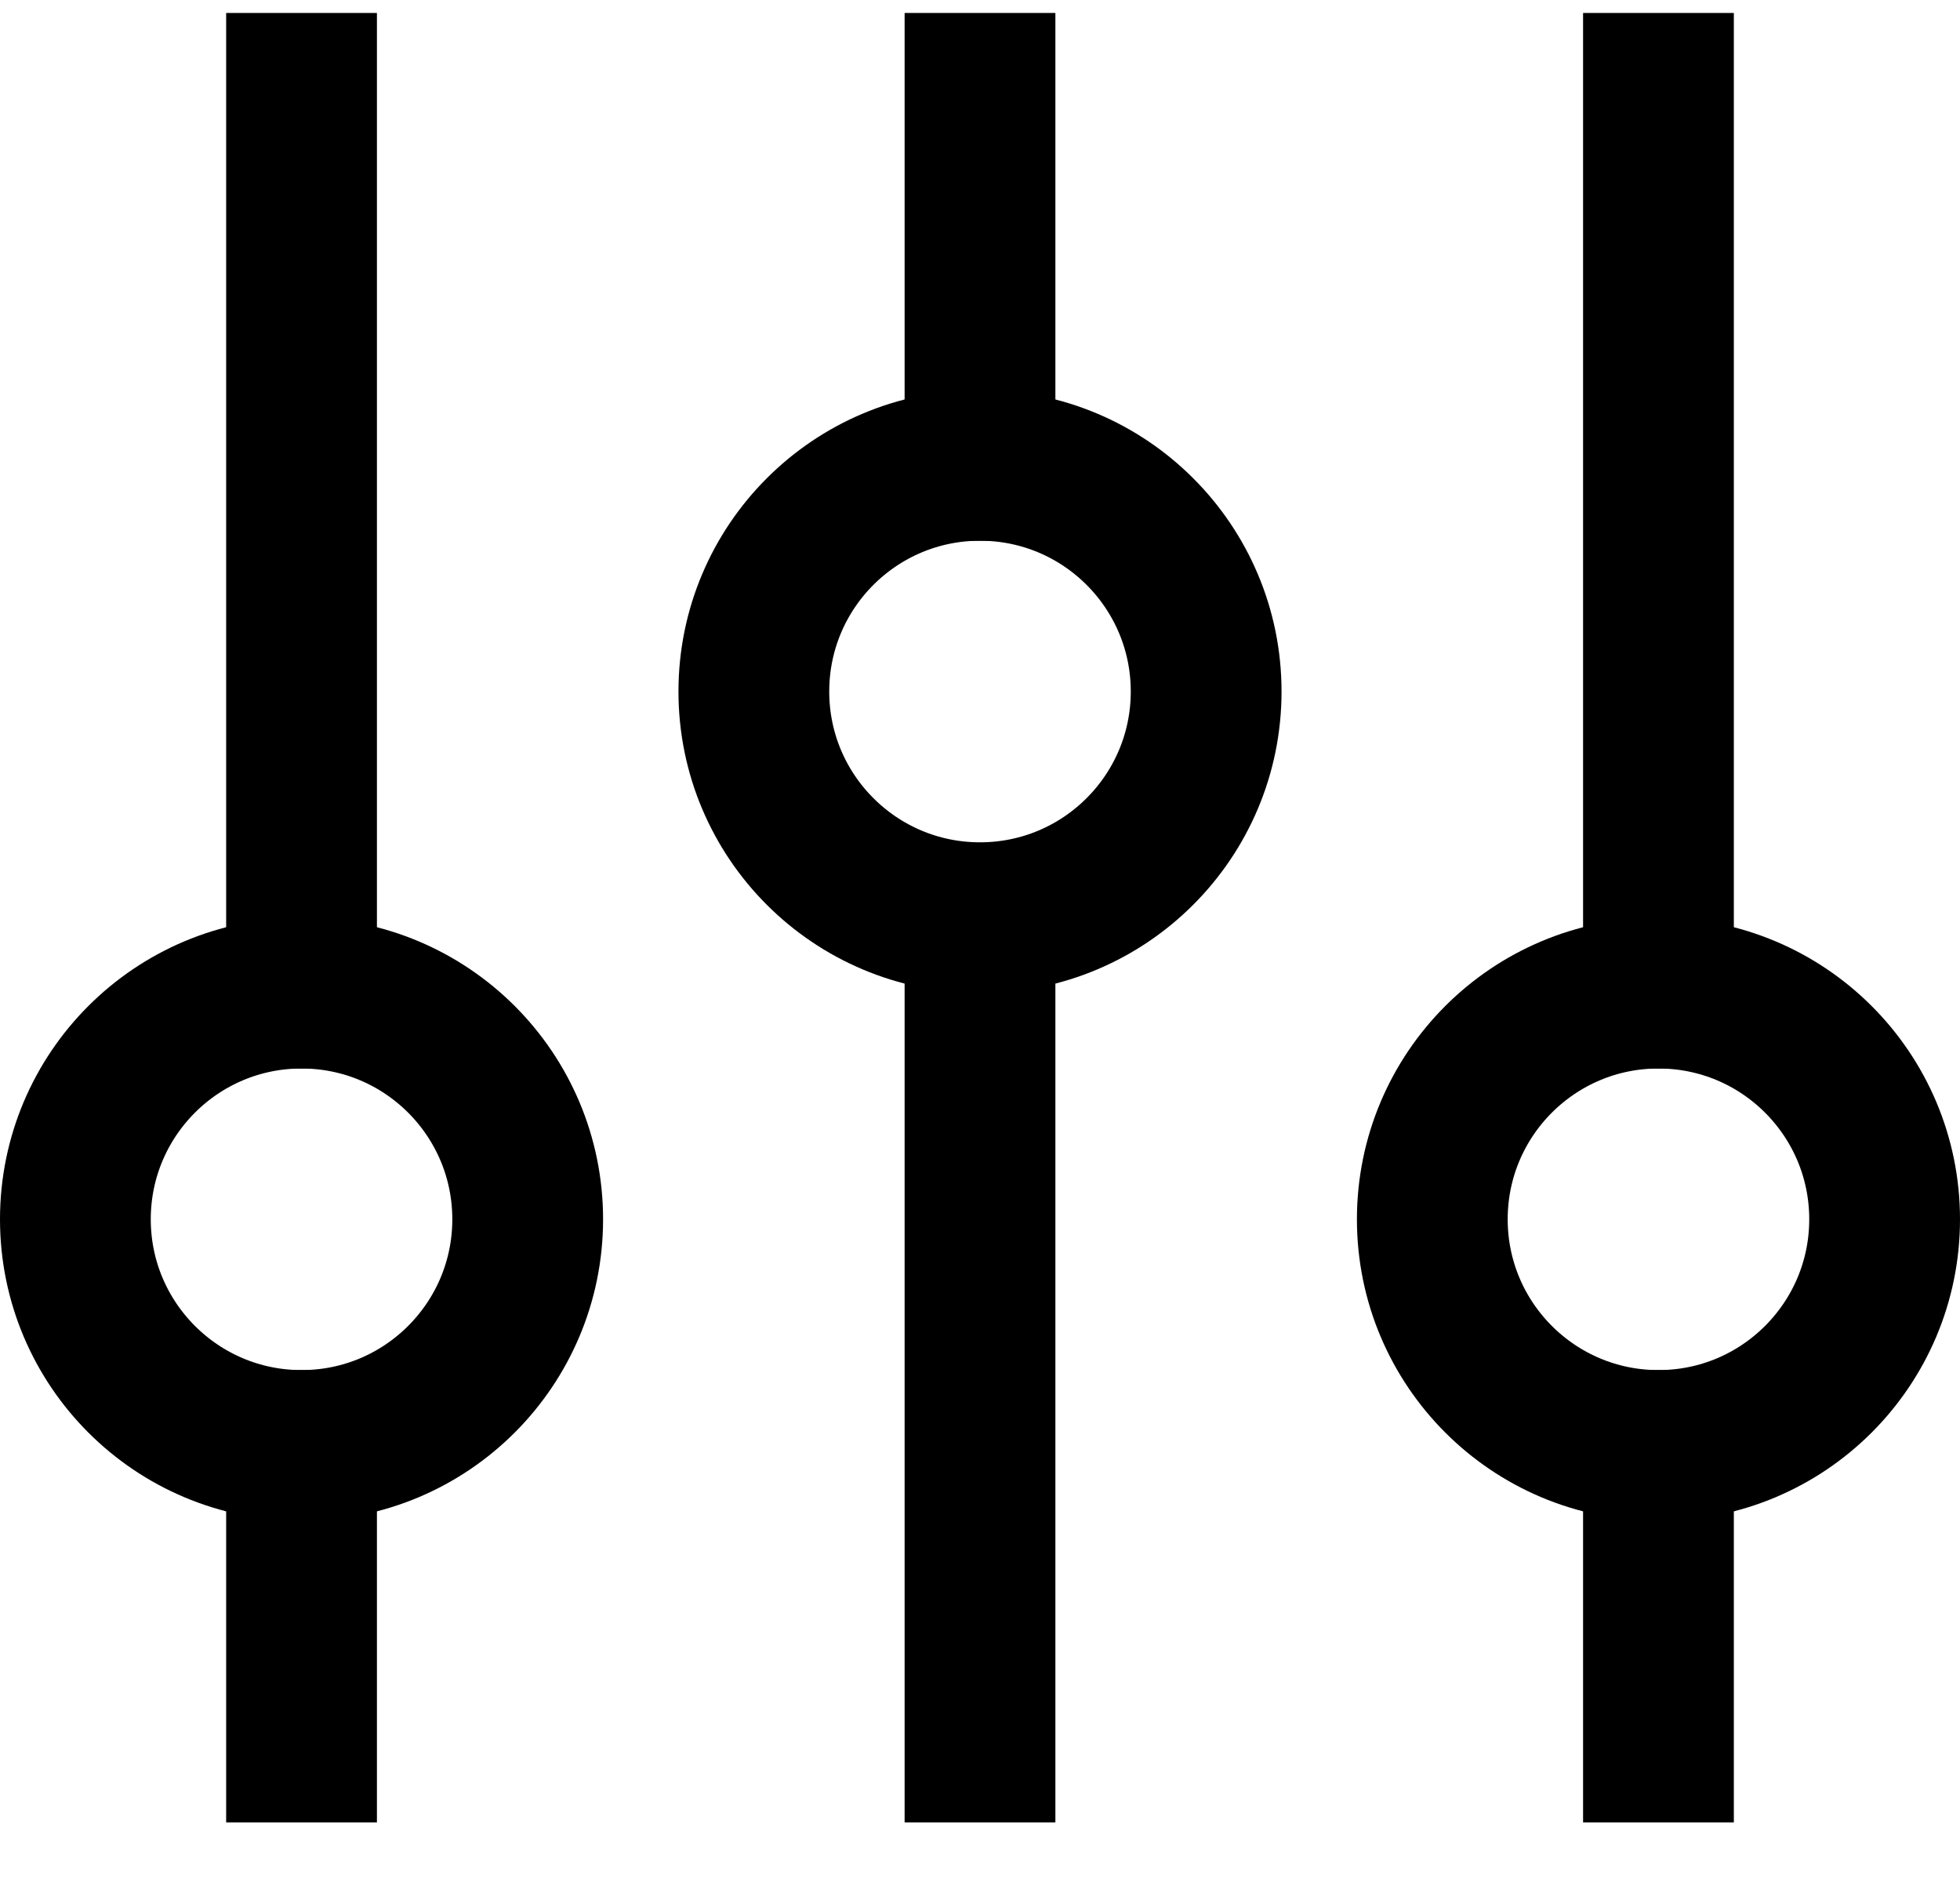 <svg xmlns="http://www.w3.org/2000/svg" width="26" height="25" fill="none" viewBox="0 0 26 25"><path stroke="currentColor" stroke-width="2" d="M4 14.172L4 0.172"/><path stroke="currentColor" stroke-width="2" d="M4 24.172L4 18.172"/><circle cx="4" cy="16.172" r="3" stroke="currentColor" stroke-width="2"/><path stroke="currentColor" stroke-width="2" d="M22 14.172L22 0.172"/><path stroke="currentColor" stroke-width="2" d="M22 24.172L22 18.172"/><circle cx="22" cy="16.172" r="3" stroke="currentColor" stroke-width="2"/><path stroke="currentColor" stroke-width="2" d="M13 12.172L13 24.172"/><path stroke="currentColor" stroke-width="2" d="M13 0.172L13 7.172"/><circle cx="13" cy="9.172" r="3" stroke="currentColor" stroke-width="2" transform="rotate(-180 13 9.172)"/></svg>